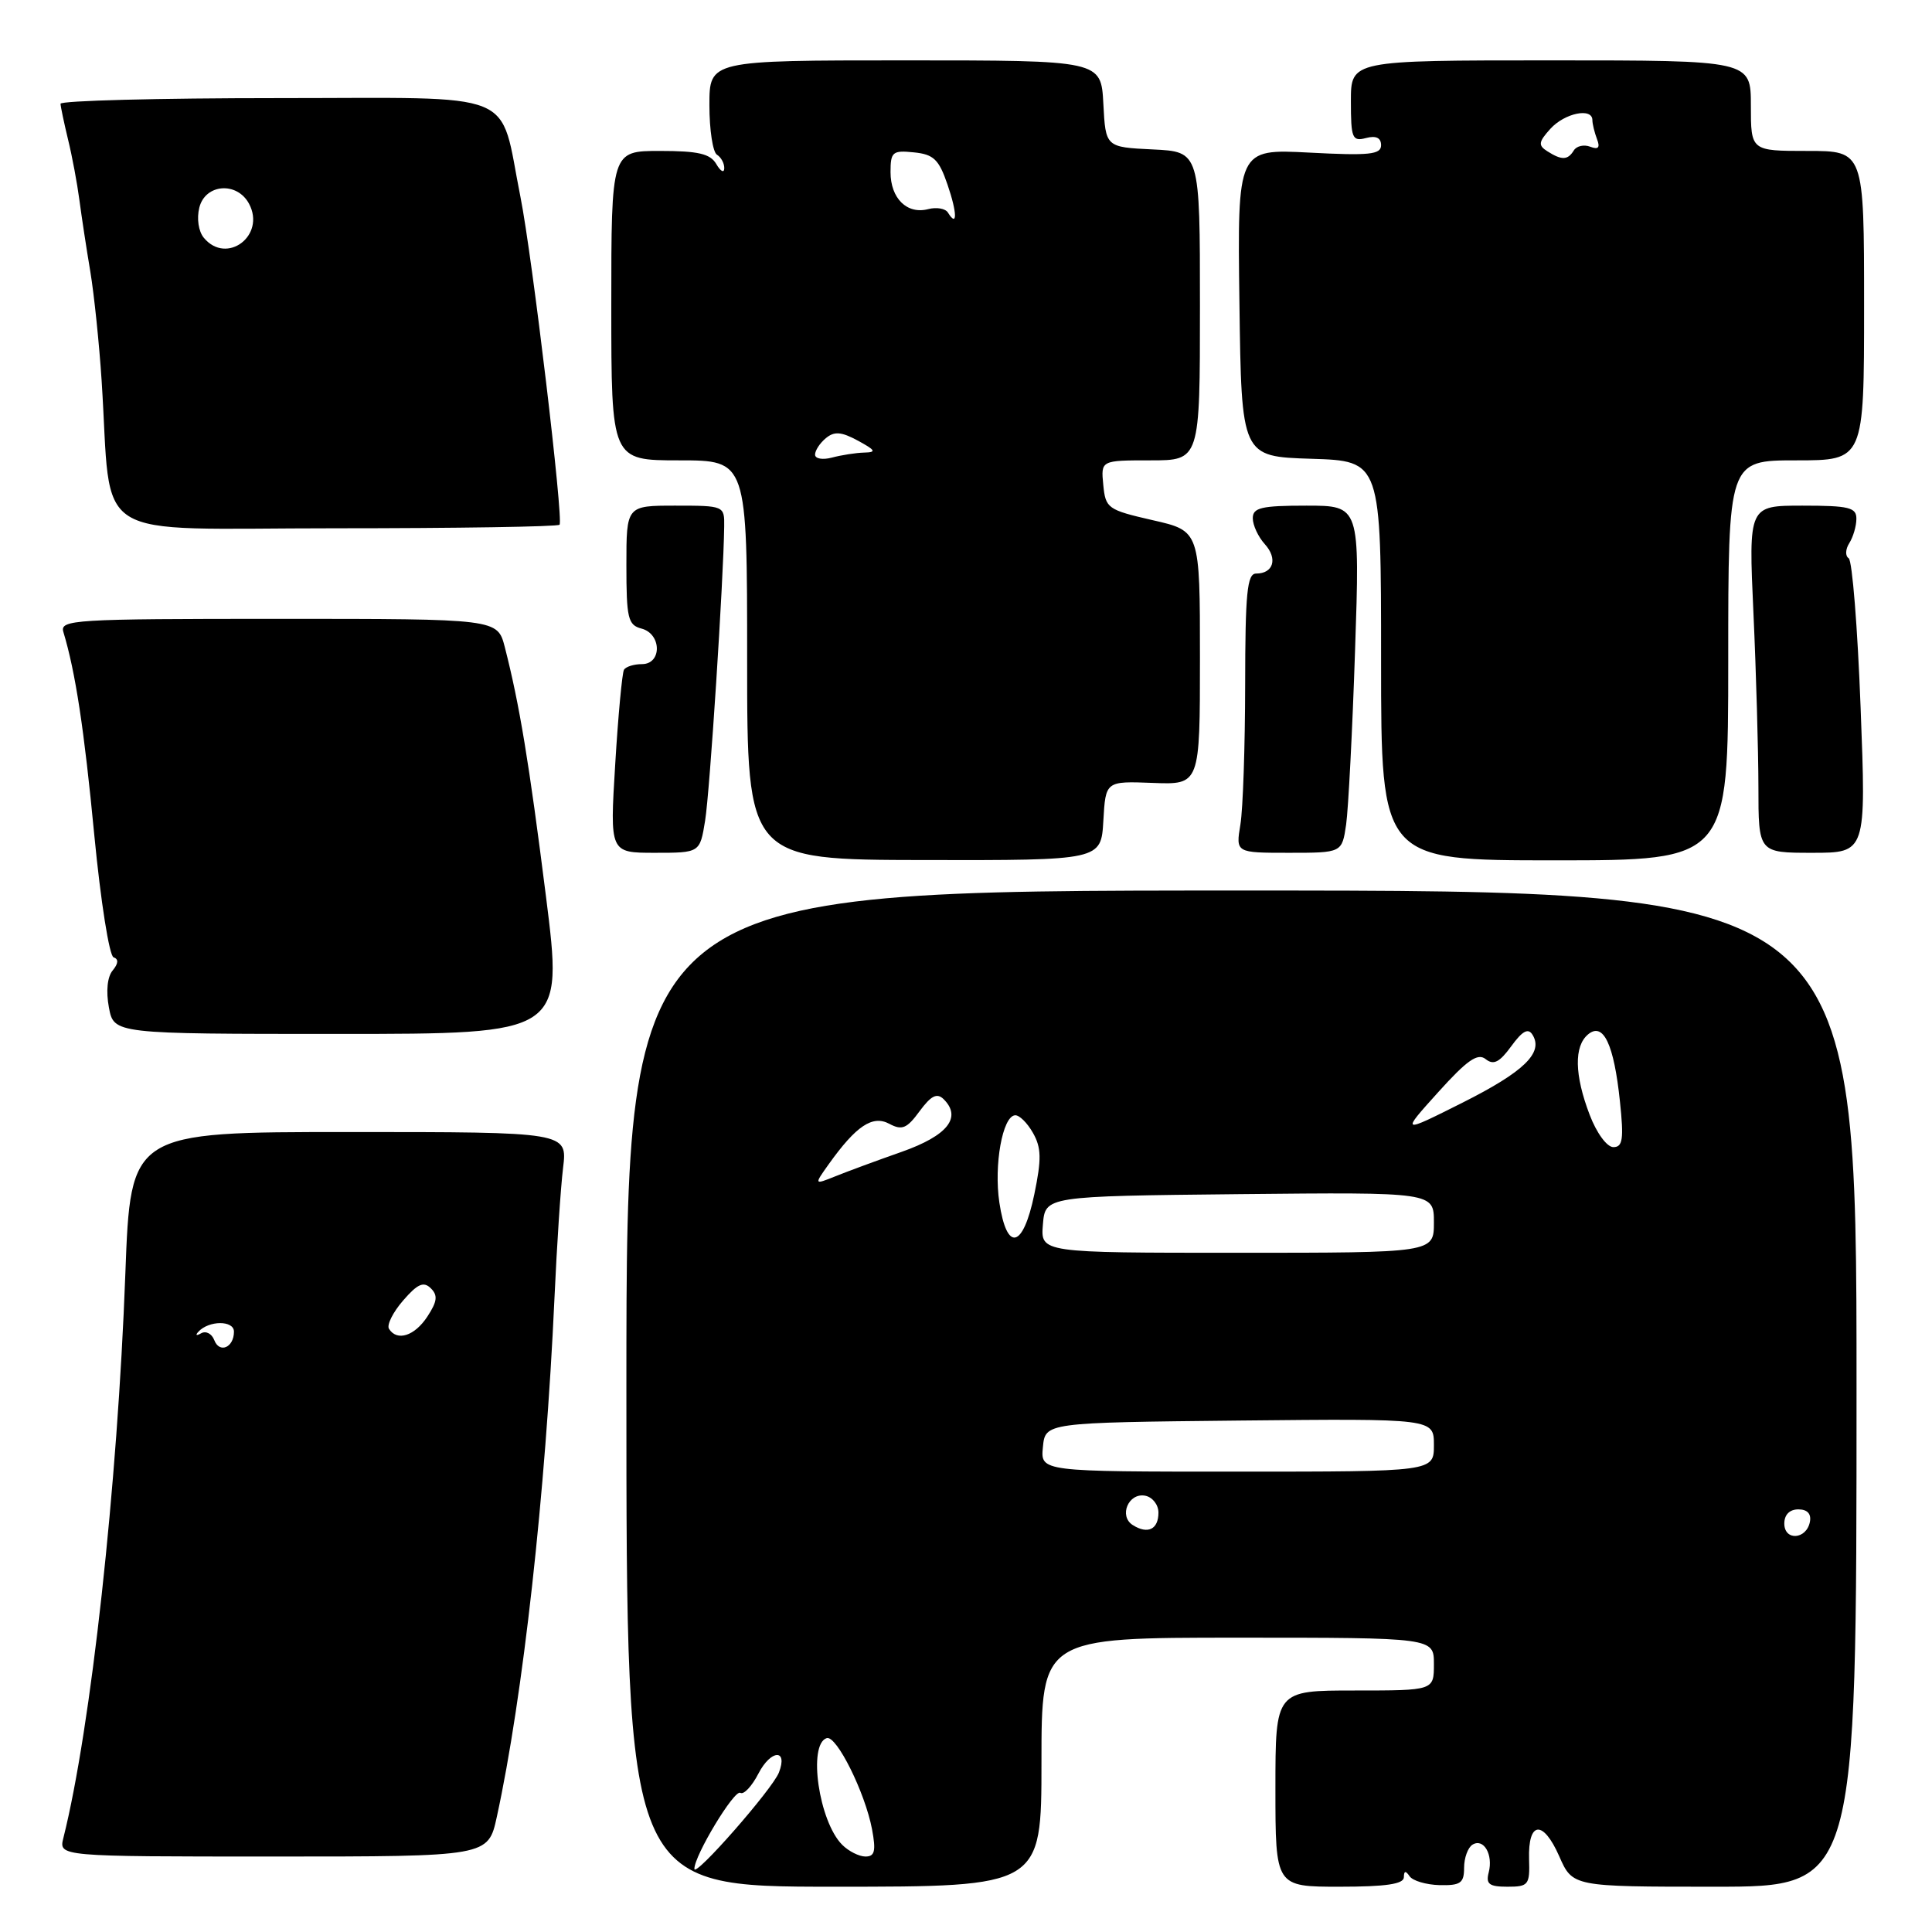 <?xml version="1.0" encoding="UTF-8" standalone="no"?>
<!DOCTYPE svg PUBLIC "-//W3C//DTD SVG 1.1//EN" "http://www.w3.org/Graphics/SVG/1.1/DTD/svg11.dtd" >
<svg xmlns="http://www.w3.org/2000/svg" xmlns:xlink="http://www.w3.org/1999/xlink" version="1.1" viewBox="0 0 256 256">
 <g >
 <path fill="currentColor"
d=" M 138.00 233.50 C 138.00 217.00 138.00 217.00 164.00 217.00 C 190.00 217.00 190.00 217.00 190.00 220.50 C 190.00 224.00 190.00 224.00 179.50 224.00 C 169.00 224.00 169.00 224.00 169.00 237.00 C 169.00 250.00 169.00 250.00 177.50 250.00 C 183.63 250.00 186.00 249.65 186.02 248.75 C 186.03 247.88 186.25 247.84 186.77 248.60 C 187.17 249.21 188.96 249.74 190.75 249.79 C 193.53 249.85 194.00 249.52 194.00 247.49 C 194.00 246.19 194.50 244.81 195.11 244.43 C 196.59 243.52 197.88 245.74 197.26 248.11 C 196.86 249.65 197.32 250.00 199.75 250.00 C 202.53 250.00 202.72 249.76 202.61 246.35 C 202.46 241.30 204.46 241.10 206.60 245.95 C 208.38 250.00 208.38 250.00 227.19 250.00 C 246.00 250.00 246.00 250.00 246.00 184.00 C 246.00 118.00 246.00 118.00 164.50 118.00 C 83.00 118.00 83.00 118.00 83.00 184.00 C 83.00 250.00 83.00 250.00 110.50 250.00 C 138.00 250.00 138.00 250.00 138.00 233.50 Z  M 65.83 240.75 C 69.29 224.89 72.29 197.88 73.47 172.00 C 73.78 165.12 74.29 157.36 74.61 154.75 C 75.19 150.00 75.19 150.00 46.25 150.00 C 17.31 150.00 17.31 150.00 16.61 168.75 C 15.57 196.91 12.04 229.03 8.40 243.53 C 7.78 246.00 7.78 246.00 36.23 246.00 C 64.68 246.00 64.68 246.00 65.83 240.75 Z  M 72.34 118.75 C 70.09 100.93 68.84 93.37 66.89 85.75 C 65.92 82.00 65.92 82.00 36.89 82.00 C 9.71 82.00 7.90 82.11 8.40 83.75 C 10.00 89.05 11.15 96.58 12.50 110.71 C 13.34 119.40 14.48 126.66 15.05 126.85 C 15.73 127.08 15.69 127.67 14.93 128.59 C 14.22 129.43 14.03 131.35 14.43 133.49 C 15.09 137.00 15.09 137.00 44.86 137.00 C 74.64 137.00 74.64 137.00 72.34 118.75 Z  M 146.20 108.75 C 146.50 103.50 146.50 103.50 152.75 103.74 C 159.00 103.98 159.00 103.98 159.00 87.16 C 159.00 70.35 159.00 70.35 152.75 68.93 C 146.77 67.56 146.49 67.36 146.19 64.25 C 145.87 61.00 145.87 61.00 152.44 61.00 C 159.00 61.00 159.00 61.00 159.00 40.55 C 159.00 20.10 159.00 20.10 152.75 19.80 C 146.50 19.50 146.50 19.50 146.20 13.75 C 145.90 8.00 145.90 8.00 119.95 8.00 C 94.00 8.00 94.00 8.00 94.00 13.94 C 94.00 17.21 94.45 20.16 95.00 20.50 C 95.55 20.84 95.99 21.65 95.97 22.31 C 95.95 22.96 95.48 22.71 94.92 21.75 C 94.12 20.37 92.54 20.00 87.45 20.00 C 81.00 20.00 81.00 20.00 81.00 40.50 C 81.00 61.00 81.00 61.00 90.00 61.00 C 99.00 61.00 99.00 61.00 99.00 87.46 C 99.00 113.92 99.00 113.92 122.45 113.96 C 145.90 114.00 145.90 114.00 146.20 108.75 Z  M 229.00 87.50 C 229.00 61.00 229.00 61.00 238.00 61.00 C 247.00 61.00 247.00 61.00 247.00 40.50 C 247.00 20.00 247.00 20.00 239.50 20.00 C 232.00 20.00 232.00 20.00 232.00 14.00 C 232.00 8.00 232.00 8.00 205.50 8.00 C 179.00 8.00 179.00 8.00 179.00 13.41 C 179.00 18.32 179.18 18.77 181.00 18.29 C 182.33 17.94 183.00 18.26 183.00 19.24 C 183.00 20.48 181.44 20.64 173.48 20.22 C 163.96 19.73 163.96 19.73 164.23 40.11 C 164.50 60.50 164.50 60.50 173.75 60.79 C 183.00 61.08 183.00 61.08 183.00 87.54 C 183.00 114.00 183.00 114.00 206.00 114.00 C 229.00 114.00 229.00 114.00 229.00 87.50 Z  M 93.43 108.75 C 94.05 104.97 95.87 76.86 95.96 69.75 C 96.00 67.03 95.93 67.00 89.50 67.00 C 83.00 67.00 83.00 67.00 83.00 74.88 C 83.00 81.93 83.21 82.82 85.00 83.29 C 87.68 83.99 87.73 88.00 85.06 88.00 C 83.99 88.00 82.92 88.34 82.68 88.75 C 82.44 89.16 81.91 94.79 81.52 101.25 C 80.80 113.00 80.80 113.00 86.77 113.00 C 92.74 113.00 92.74 113.00 93.43 108.75 Z  M 178.37 109.25 C 178.66 107.19 179.20 96.84 179.55 86.25 C 180.20 67.00 180.20 67.00 173.10 67.00 C 167.13 67.00 166.00 67.27 166.00 68.67 C 166.00 69.59 166.72 71.14 167.60 72.11 C 169.33 74.02 168.74 76.00 166.44 76.00 C 165.25 76.00 165.00 78.58 164.99 90.75 C 164.98 98.86 164.70 107.19 164.36 109.25 C 163.74 113.00 163.74 113.00 170.78 113.00 C 177.82 113.00 177.82 113.00 178.37 109.25 Z  M 246.54 93.75 C 246.14 83.16 245.43 74.26 244.96 73.97 C 244.49 73.68 244.52 72.78 245.04 71.97 C 245.55 71.16 245.98 69.71 245.98 68.75 C 246.00 67.24 245.00 67.00 238.84 67.00 C 231.69 67.00 231.69 67.00 232.34 81.25 C 232.70 89.09 232.99 99.44 233.00 104.25 C 233.00 113.00 233.00 113.00 240.14 113.00 C 247.28 113.00 247.28 113.00 246.54 93.75 Z  M 74.14 69.53 C 74.70 68.96 70.53 33.96 68.96 26.08 C 66.08 11.69 69.30 13.00 36.84 13.00 C 20.98 13.00 8.01 13.34 8.02 13.75 C 8.04 14.16 8.49 16.30 9.02 18.50 C 9.56 20.70 10.23 24.30 10.52 26.50 C 10.81 28.70 11.46 32.98 11.97 36.00 C 12.47 39.02 13.15 45.55 13.47 50.50 C 14.88 72.23 11.34 70.00 44.41 70.00 C 60.50 70.00 73.88 69.79 74.14 69.53 Z  M 92.01 247.64 C 91.99 245.89 97.31 237.07 98.10 237.56 C 98.55 237.84 99.63 236.69 100.50 235.00 C 102.15 231.81 104.44 231.70 103.21 234.87 C 102.34 237.09 92.03 248.84 92.01 247.64 Z  M 111.60 244.45 C 108.51 241.37 107.02 231.14 109.54 230.31 C 110.84 229.89 114.63 237.53 115.55 242.39 C 116.09 245.27 115.91 246.00 114.68 246.00 C 113.84 246.00 112.45 245.30 111.60 244.45 Z  M 236.43 201.88 C 236.43 200.71 237.13 200.00 238.29 200.00 C 239.48 200.00 240.03 200.59 239.82 201.66 C 239.36 204.01 236.43 204.20 236.43 201.88 Z  M 150.10 202.08 C 148.21 200.89 149.53 197.76 151.75 198.19 C 152.71 198.38 153.50 199.38 153.50 200.43 C 153.50 202.65 152.09 203.34 150.10 202.08 Z  M 138.19 191.75 C 138.50 188.50 138.50 188.50 164.25 188.23 C 190.00 187.97 190.00 187.97 190.00 191.48 C 190.00 195.00 190.00 195.00 163.94 195.00 C 137.87 195.00 137.87 195.00 138.19 191.75 Z  M 138.19 162.25 C 138.50 158.50 138.50 158.50 164.25 158.23 C 190.00 157.97 190.00 157.97 190.00 161.98 C 190.00 166.00 190.00 166.00 163.94 166.00 C 137.88 166.00 137.88 166.00 138.19 162.25 Z  M 132.42 159.34 C 131.68 154.38 132.84 147.90 134.50 147.78 C 135.05 147.73 136.12 148.78 136.87 150.11 C 137.99 152.08 138.02 153.58 137.05 158.26 C 135.56 165.44 133.41 165.94 132.42 159.34 Z  M 109.82 154.25 C 113.45 149.17 115.62 147.72 117.84 148.91 C 119.52 149.81 120.17 149.54 121.85 147.24 C 123.37 145.18 124.15 144.78 125.03 145.64 C 127.48 148.06 125.57 150.47 119.49 152.62 C 116.19 153.78 112.23 155.24 110.68 155.87 C 107.86 157.00 107.86 157.00 109.82 154.25 Z  M 210.64 147.72 C 208.62 142.44 208.55 138.62 210.43 137.06 C 212.45 135.38 213.86 138.36 214.65 145.95 C 215.18 150.95 215.02 152.00 213.78 152.00 C 212.93 152.00 211.56 150.14 210.64 147.72 Z  M 190.56 144.73 C 194.40 140.47 195.80 139.49 196.86 140.34 C 197.90 141.17 198.69 140.77 200.25 138.63 C 201.73 136.59 202.50 136.18 203.07 137.12 C 204.54 139.49 201.95 142.01 193.77 146.12 C 185.62 150.21 185.62 150.21 190.56 144.73 Z  M 28.39 177.57 C 28.06 176.71 27.28 176.31 26.65 176.67 C 26.02 177.03 25.85 176.94 26.28 176.47 C 27.66 174.95 31.00 174.93 31.00 176.45 C 31.00 178.56 29.08 179.38 28.39 177.57 Z  M 51.54 176.07 C 51.23 175.56 52.07 173.87 53.42 172.32 C 55.32 170.12 56.13 169.76 57.08 170.70 C 58.04 171.64 57.94 172.45 56.63 174.45 C 54.94 177.03 52.60 177.78 51.54 176.07 Z  M 108.00 60.24 C 108.00 59.69 108.64 58.71 109.43 58.06 C 110.55 57.13 111.48 57.20 113.68 58.39 C 116.03 59.67 116.17 59.93 114.50 59.97 C 113.40 60.00 111.49 60.30 110.25 60.63 C 109.01 60.96 108.00 60.79 108.00 60.24 Z  M 125.60 28.16 C 125.27 27.63 124.10 27.42 122.99 27.71 C 120.19 28.44 118.00 26.29 118.00 22.81 C 118.00 20.12 118.27 19.90 121.10 20.19 C 123.71 20.45 124.41 21.12 125.55 24.46 C 126.85 28.25 126.87 30.22 125.60 28.16 Z  M 205.04 20.05 C 203.79 19.26 203.85 18.82 205.44 17.06 C 207.33 14.98 211.00 14.22 211.00 15.92 C 211.00 16.42 211.28 17.55 211.61 18.43 C 212.05 19.56 211.79 19.86 210.71 19.44 C 209.88 19.12 208.91 19.34 208.54 19.93 C 207.74 21.23 206.95 21.26 205.04 20.05 Z  M 27.01 31.51 C 26.30 30.66 26.05 28.95 26.41 27.51 C 27.20 24.35 31.41 24.03 33.00 27.00 C 35.25 31.21 30.03 35.15 27.01 31.51 Z "/>
</g>
</svg>
